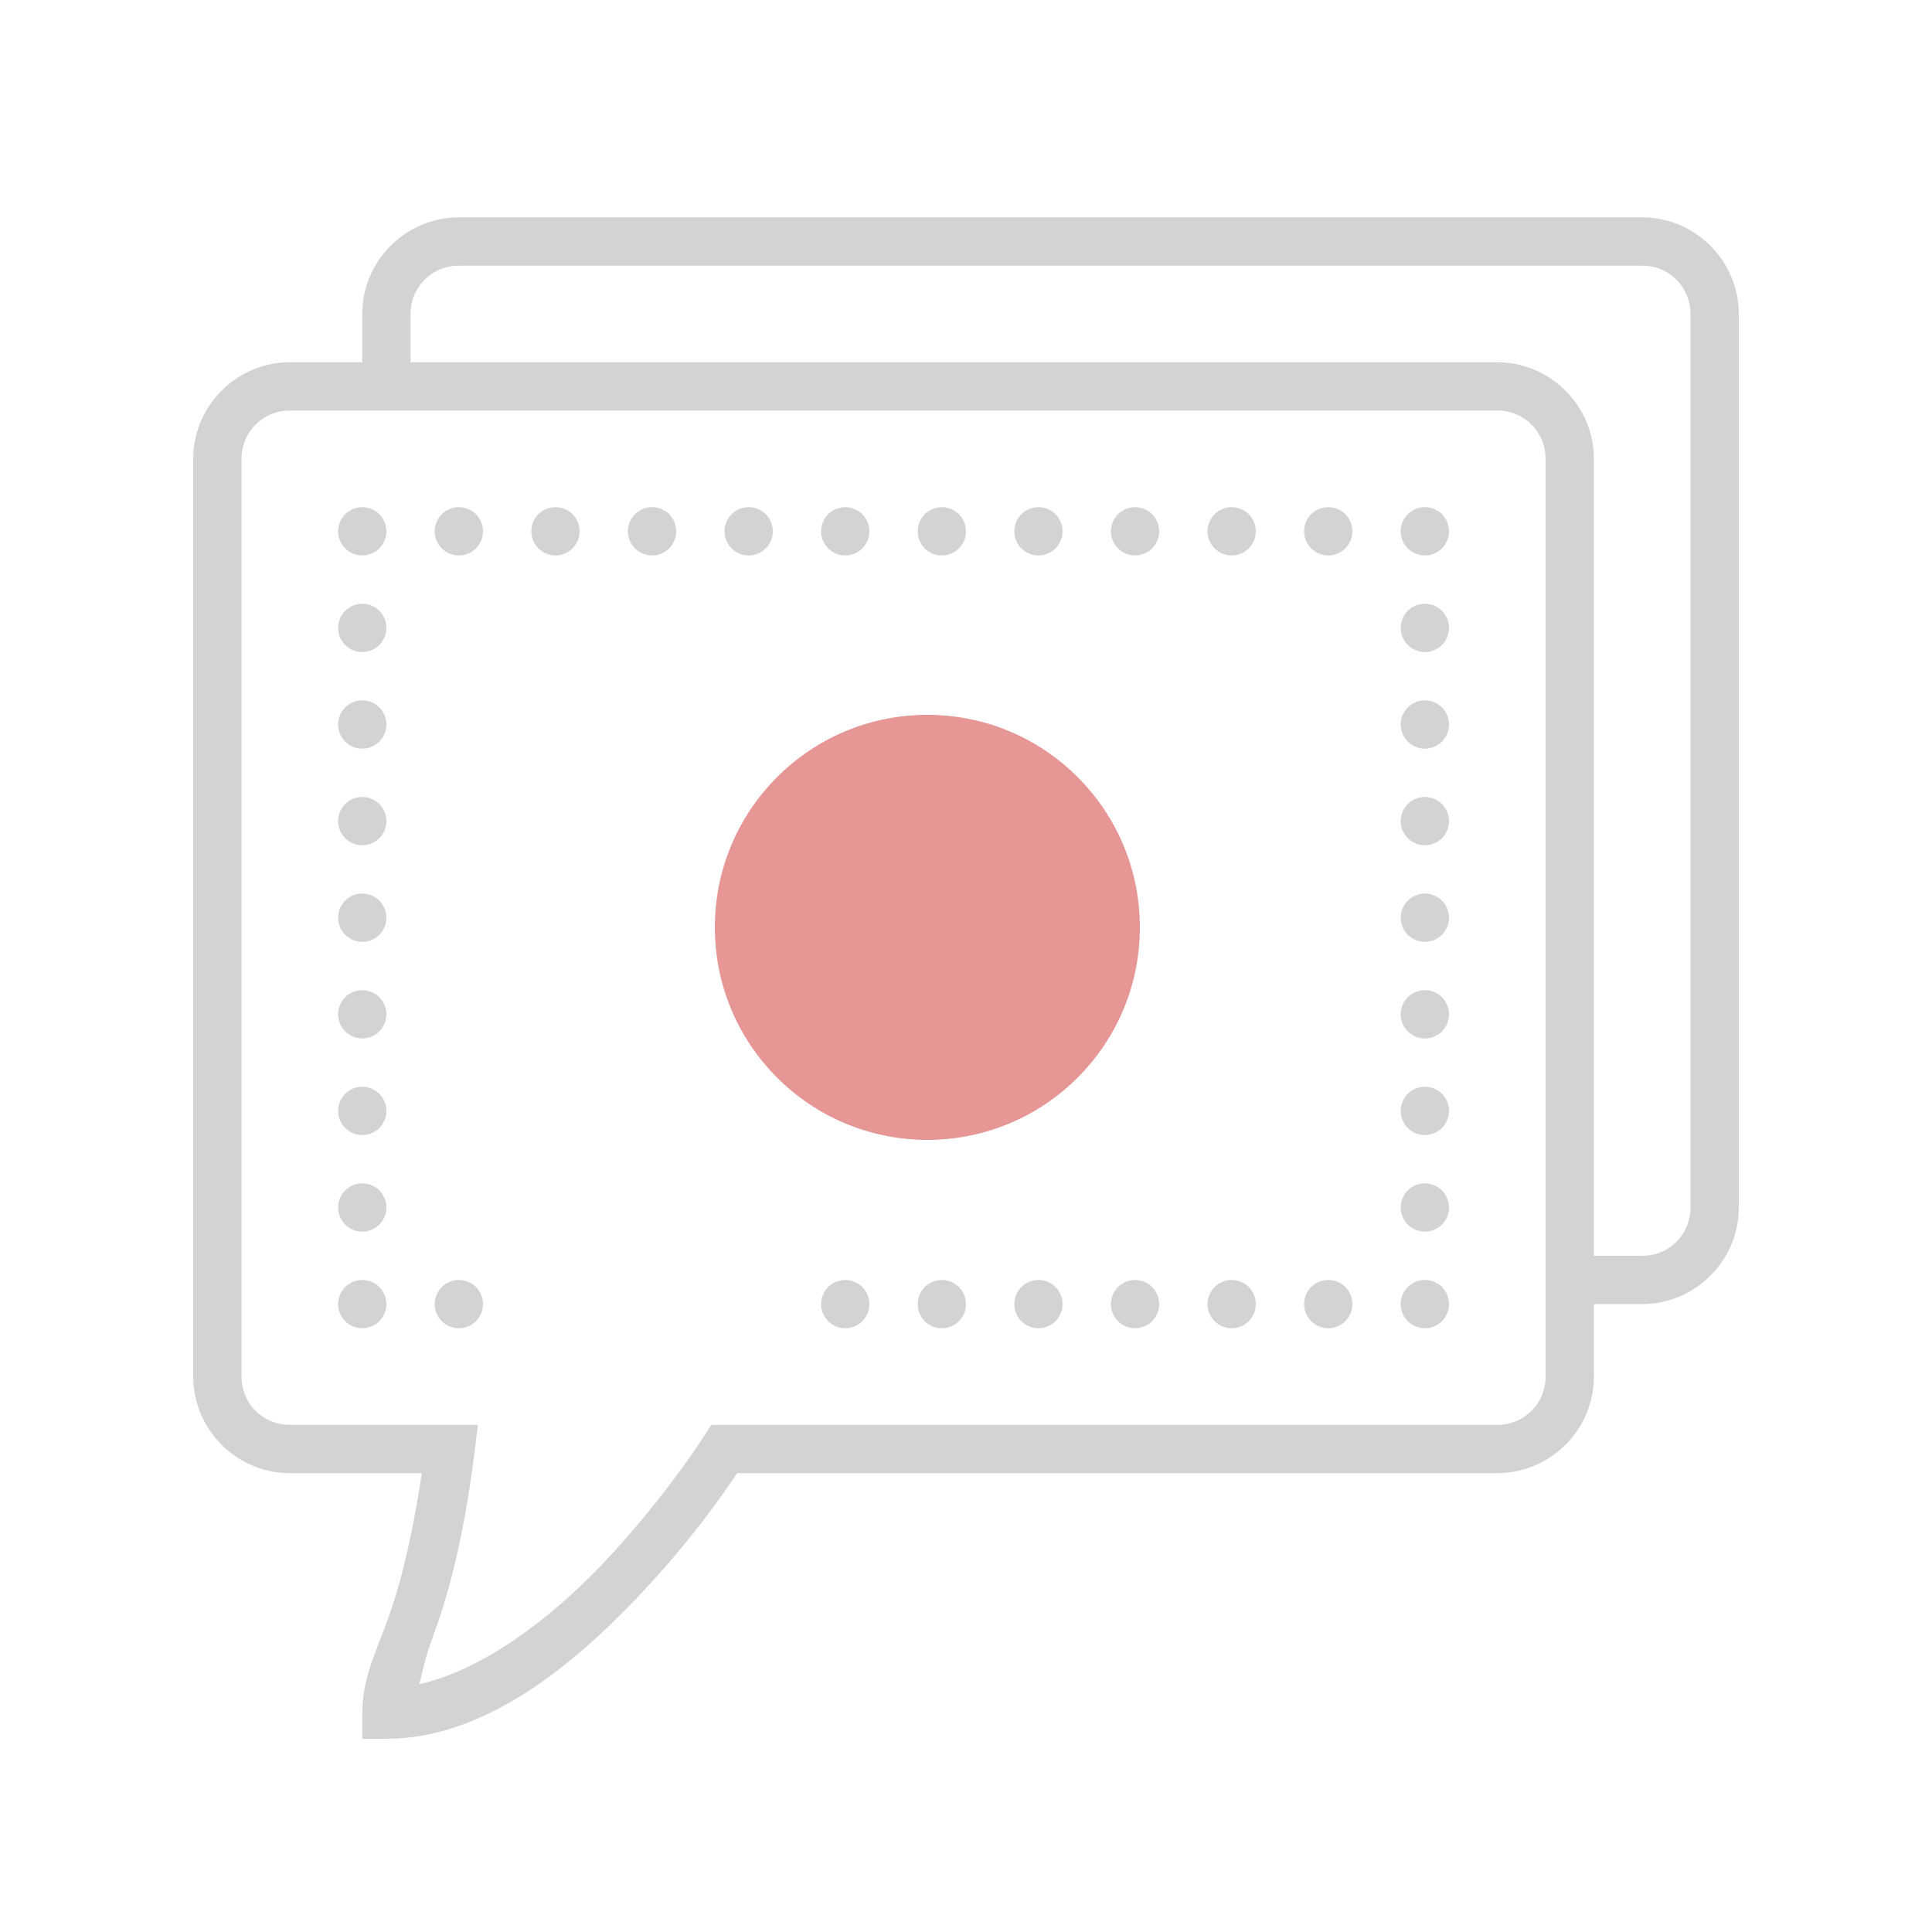 <svg width="50" height="50" viewBox="0 0 50 50" fill="none" xmlns="http://www.w3.org/2000/svg">
<path d="M11.875 5.625C10.502 5.625 9.375 6.752 9.375 8.125V9.375H7.5C6.127 9.375 5 10.502 5 11.875V35.625C5 36.998 6.127 38.125 7.5 38.125H10.917C10.637 39.976 10.307 41.178 10.018 41.959C9.689 42.852 9.375 43.462 9.375 44.375V45H10C12.515 45 14.779 43.139 16.467 41.37C17.934 39.833 18.828 38.501 19.075 38.125H38.75C40.123 38.125 41.25 36.998 41.25 35.625V33.75H42.5C43.873 33.75 45 32.623 45 31.25V8.125C45 6.752 43.873 5.625 42.5 5.625H11.875ZM11.875 6.875H42.5C43.198 6.875 43.75 7.427 43.75 8.125V31.25C43.75 31.948 43.198 32.5 42.5 32.5H41.25V11.875C41.25 10.502 40.123 9.375 38.75 9.375H10.625V8.125C10.625 7.427 11.177 6.875 11.875 6.875ZM7.5 10.625H38.75C39.448 10.625 40 11.177 40 11.875V35.625C40 36.323 39.448 36.875 38.75 36.875H18.407L18.223 37.164C18.223 37.164 17.157 38.837 15.564 40.505C14.208 41.926 12.482 43.218 10.85 43.589C10.945 43.244 10.979 42.966 11.19 42.393C11.541 41.443 11.974 40.039 12.281 37.577L12.369 36.875H7.5C6.802 36.875 6.25 36.323 6.25 35.625V11.875C6.25 11.788 6.259 11.703 6.276 11.621C6.391 11.048 6.889 10.625 7.5 10.625ZM9.375 13.125C9.209 13.125 9.05 13.191 8.933 13.308C8.816 13.425 8.75 13.584 8.75 13.75C8.75 13.916 8.816 14.075 8.933 14.192C9.05 14.309 9.209 14.375 9.375 14.375C9.541 14.375 9.7 14.309 9.817 14.192C9.934 14.075 10 13.916 10 13.75C10 13.584 9.934 13.425 9.817 13.308C9.7 13.191 9.541 13.125 9.375 13.125ZM11.875 13.125C11.709 13.125 11.55 13.191 11.433 13.308C11.316 13.425 11.25 13.584 11.25 13.75C11.25 13.916 11.316 14.075 11.433 14.192C11.55 14.309 11.709 14.375 11.875 14.375C12.041 14.375 12.2 14.309 12.317 14.192C12.434 14.075 12.5 13.916 12.5 13.75C12.5 13.584 12.434 13.425 12.317 13.308C12.2 13.191 12.041 13.125 11.875 13.125ZM14.375 13.125C14.209 13.125 14.05 13.191 13.933 13.308C13.816 13.425 13.75 13.584 13.75 13.75C13.75 13.916 13.816 14.075 13.933 14.192C14.05 14.309 14.209 14.375 14.375 14.375C14.541 14.375 14.7 14.309 14.817 14.192C14.934 14.075 15 13.916 15 13.75C15 13.584 14.934 13.425 14.817 13.308C14.7 13.191 14.541 13.125 14.375 13.125ZM16.875 13.125C16.709 13.125 16.55 13.191 16.433 13.308C16.316 13.425 16.25 13.584 16.25 13.75C16.25 13.916 16.316 14.075 16.433 14.192C16.55 14.309 16.709 14.375 16.875 14.375C17.041 14.375 17.2 14.309 17.317 14.192C17.434 14.075 17.5 13.916 17.5 13.75C17.5 13.584 17.434 13.425 17.317 13.308C17.2 13.191 17.041 13.125 16.875 13.125ZM19.375 13.125C19.209 13.125 19.05 13.191 18.933 13.308C18.816 13.425 18.75 13.584 18.75 13.75C18.75 13.916 18.816 14.075 18.933 14.192C19.05 14.309 19.209 14.375 19.375 14.375C19.541 14.375 19.7 14.309 19.817 14.192C19.934 14.075 20 13.916 20 13.75C20 13.584 19.934 13.425 19.817 13.308C19.7 13.191 19.541 13.125 19.375 13.125ZM21.875 13.125C21.709 13.125 21.55 13.191 21.433 13.308C21.316 13.425 21.25 13.584 21.25 13.75C21.25 13.916 21.316 14.075 21.433 14.192C21.55 14.309 21.709 14.375 21.875 14.375C22.041 14.375 22.2 14.309 22.317 14.192C22.434 14.075 22.5 13.916 22.5 13.75C22.5 13.584 22.434 13.425 22.317 13.308C22.2 13.191 22.041 13.125 21.875 13.125ZM24.375 13.125C24.209 13.125 24.05 13.191 23.933 13.308C23.816 13.425 23.75 13.584 23.75 13.75C23.75 13.916 23.816 14.075 23.933 14.192C24.05 14.309 24.209 14.375 24.375 14.375C24.541 14.375 24.7 14.309 24.817 14.192C24.934 14.075 25 13.916 25 13.75C25 13.584 24.934 13.425 24.817 13.308C24.7 13.191 24.541 13.125 24.375 13.125ZM26.875 13.125C26.709 13.125 26.55 13.191 26.433 13.308C26.316 13.425 26.25 13.584 26.25 13.75C26.25 13.916 26.316 14.075 26.433 14.192C26.55 14.309 26.709 14.375 26.875 14.375C27.041 14.375 27.2 14.309 27.317 14.192C27.434 14.075 27.5 13.916 27.5 13.75C27.5 13.584 27.434 13.425 27.317 13.308C27.2 13.191 27.041 13.125 26.875 13.125ZM29.375 13.125C29.209 13.125 29.05 13.191 28.933 13.308C28.816 13.425 28.75 13.584 28.75 13.75C28.75 13.916 28.816 14.075 28.933 14.192C29.05 14.309 29.209 14.375 29.375 14.375C29.541 14.375 29.7 14.309 29.817 14.192C29.934 14.075 30 13.916 30 13.75C30 13.584 29.934 13.425 29.817 13.308C29.7 13.191 29.541 13.125 29.375 13.125ZM31.875 13.125C31.709 13.125 31.55 13.191 31.433 13.308C31.316 13.425 31.25 13.584 31.25 13.75C31.25 13.916 31.316 14.075 31.433 14.192C31.55 14.309 31.709 14.375 31.875 14.375C32.041 14.375 32.2 14.309 32.317 14.192C32.434 14.075 32.5 13.916 32.5 13.75C32.5 13.584 32.434 13.425 32.317 13.308C32.2 13.191 32.041 13.125 31.875 13.125ZM34.375 13.125C34.209 13.125 34.05 13.191 33.933 13.308C33.816 13.425 33.75 13.584 33.75 13.75C33.75 13.916 33.816 14.075 33.933 14.192C34.05 14.309 34.209 14.375 34.375 14.375C34.541 14.375 34.7 14.309 34.817 14.192C34.934 14.075 35 13.916 35 13.75C35 13.584 34.934 13.425 34.817 13.308C34.7 13.191 34.541 13.125 34.375 13.125ZM36.875 13.125C36.709 13.125 36.55 13.191 36.433 13.308C36.316 13.425 36.25 13.584 36.25 13.75C36.25 13.916 36.316 14.075 36.433 14.192C36.55 14.309 36.709 14.375 36.875 14.375C37.041 14.375 37.2 14.309 37.317 14.192C37.434 14.075 37.5 13.916 37.5 13.75C37.5 13.584 37.434 13.425 37.317 13.308C37.2 13.191 37.041 13.125 36.875 13.125ZM9.375 15.625C9.209 15.625 9.05 15.691 8.933 15.808C8.816 15.925 8.75 16.084 8.75 16.25C8.75 16.416 8.816 16.575 8.933 16.692C9.05 16.809 9.209 16.875 9.375 16.875C9.541 16.875 9.7 16.809 9.817 16.692C9.934 16.575 10 16.416 10 16.25C10 16.084 9.934 15.925 9.817 15.808C9.7 15.691 9.541 15.625 9.375 15.625ZM36.875 15.625C36.709 15.625 36.55 15.691 36.433 15.808C36.316 15.925 36.25 16.084 36.25 16.25C36.25 16.416 36.316 16.575 36.433 16.692C36.55 16.809 36.709 16.875 36.875 16.875C37.041 16.875 37.2 16.809 37.317 16.692C37.434 16.575 37.5 16.416 37.5 16.25C37.5 16.084 37.434 15.925 37.317 15.808C37.2 15.691 37.041 15.625 36.875 15.625ZM9.375 18.125C9.209 18.125 9.05 18.191 8.933 18.308C8.816 18.425 8.75 18.584 8.75 18.75C8.75 18.916 8.816 19.075 8.933 19.192C9.05 19.309 9.209 19.375 9.375 19.375C9.541 19.375 9.7 19.309 9.817 19.192C9.934 19.075 10 18.916 10 18.75C10 18.584 9.934 18.425 9.817 18.308C9.7 18.191 9.541 18.125 9.375 18.125ZM36.875 18.125C36.709 18.125 36.55 18.191 36.433 18.308C36.316 18.425 36.25 18.584 36.25 18.75C36.25 18.916 36.316 19.075 36.433 19.192C36.55 19.309 36.709 19.375 36.875 19.375C37.041 19.375 37.2 19.309 37.317 19.192C37.434 19.075 37.5 18.916 37.5 18.75C37.5 18.584 37.434 18.425 37.317 18.308C37.2 18.191 37.041 18.125 36.875 18.125ZM9.375 20.625C9.209 20.625 9.05 20.691 8.933 20.808C8.816 20.925 8.75 21.084 8.75 21.25C8.75 21.416 8.816 21.575 8.933 21.692C9.05 21.809 9.209 21.875 9.375 21.875C9.541 21.875 9.7 21.809 9.817 21.692C9.934 21.575 10 21.416 10 21.25C10 21.084 9.934 20.925 9.817 20.808C9.7 20.691 9.541 20.625 9.375 20.625ZM36.875 20.625C36.709 20.625 36.55 20.691 36.433 20.808C36.316 20.925 36.25 21.084 36.25 21.25C36.25 21.416 36.316 21.575 36.433 21.692C36.55 21.809 36.709 21.875 36.875 21.875C37.041 21.875 37.2 21.809 37.317 21.692C37.434 21.575 37.5 21.416 37.5 21.25C37.5 21.084 37.434 20.925 37.317 20.808C37.2 20.691 37.041 20.625 36.875 20.625ZM9.375 23.125C9.209 23.125 9.05 23.191 8.933 23.308C8.816 23.425 8.75 23.584 8.75 23.75C8.75 23.916 8.816 24.075 8.933 24.192C9.05 24.309 9.209 24.375 9.375 24.375C9.541 24.375 9.7 24.309 9.817 24.192C9.934 24.075 10 23.916 10 23.75C10 23.584 9.934 23.425 9.817 23.308C9.7 23.191 9.541 23.125 9.375 23.125ZM36.875 23.125C36.709 23.125 36.55 23.191 36.433 23.308C36.316 23.425 36.25 23.584 36.25 23.75C36.25 23.916 36.316 24.075 36.433 24.192C36.55 24.309 36.709 24.375 36.875 24.375C37.041 24.375 37.2 24.309 37.317 24.192C37.434 24.075 37.5 23.916 37.5 23.75C37.5 23.584 37.434 23.425 37.317 23.308C37.2 23.191 37.041 23.125 36.875 23.125ZM9.375 25.625C9.209 25.625 9.05 25.691 8.933 25.808C8.816 25.925 8.75 26.084 8.75 26.25C8.75 26.416 8.816 26.575 8.933 26.692C9.05 26.809 9.209 26.875 9.375 26.875C9.541 26.875 9.7 26.809 9.817 26.692C9.934 26.575 10 26.416 10 26.25C10 26.084 9.934 25.925 9.817 25.808C9.7 25.691 9.541 25.625 9.375 25.625ZM36.875 25.625C36.709 25.625 36.55 25.691 36.433 25.808C36.316 25.925 36.25 26.084 36.25 26.25C36.25 26.416 36.316 26.575 36.433 26.692C36.55 26.809 36.709 26.875 36.875 26.875C37.041 26.875 37.2 26.809 37.317 26.692C37.434 26.575 37.5 26.416 37.5 26.25C37.5 26.084 37.434 25.925 37.317 25.808C37.2 25.691 37.041 25.625 36.875 25.625ZM9.375 28.125C9.209 28.125 9.05 28.191 8.933 28.308C8.816 28.425 8.75 28.584 8.75 28.75C8.75 28.916 8.816 29.075 8.933 29.192C9.05 29.309 9.209 29.375 9.375 29.375C9.541 29.375 9.7 29.309 9.817 29.192C9.934 29.075 10 28.916 10 28.75C10 28.584 9.934 28.425 9.817 28.308C9.7 28.191 9.541 28.125 9.375 28.125ZM36.875 28.125C36.709 28.125 36.55 28.191 36.433 28.308C36.316 28.425 36.25 28.584 36.25 28.75C36.25 28.916 36.316 29.075 36.433 29.192C36.55 29.309 36.709 29.375 36.875 29.375C37.041 29.375 37.2 29.309 37.317 29.192C37.434 29.075 37.5 28.916 37.5 28.75C37.5 28.584 37.434 28.425 37.317 28.308C37.2 28.191 37.041 28.125 36.875 28.125ZM9.375 30.625C9.209 30.625 9.05 30.691 8.933 30.808C8.816 30.925 8.75 31.084 8.75 31.25C8.75 31.416 8.816 31.575 8.933 31.692C9.05 31.809 9.209 31.875 9.375 31.875C9.541 31.875 9.7 31.809 9.817 31.692C9.934 31.575 10 31.416 10 31.25C10 31.084 9.934 30.925 9.817 30.808C9.7 30.691 9.541 30.625 9.375 30.625ZM36.875 30.625C36.709 30.625 36.55 30.691 36.433 30.808C36.316 30.925 36.25 31.084 36.25 31.25C36.25 31.416 36.316 31.575 36.433 31.692C36.55 31.809 36.709 31.875 36.875 31.875C37.041 31.875 37.2 31.809 37.317 31.692C37.434 31.575 37.5 31.416 37.5 31.25C37.5 31.084 37.434 30.925 37.317 30.808C37.2 30.691 37.041 30.625 36.875 30.625ZM9.375 33.125C9.209 33.125 9.05 33.191 8.933 33.308C8.816 33.425 8.75 33.584 8.75 33.75C8.75 33.916 8.816 34.075 8.933 34.192C9.05 34.309 9.209 34.375 9.375 34.375C9.541 34.375 9.7 34.309 9.817 34.192C9.934 34.075 10 33.916 10 33.75C10 33.584 9.934 33.425 9.817 33.308C9.7 33.191 9.541 33.125 9.375 33.125ZM11.875 33.125C11.709 33.125 11.55 33.191 11.433 33.308C11.316 33.425 11.25 33.584 11.25 33.75C11.25 33.916 11.316 34.075 11.433 34.192C11.55 34.309 11.709 34.375 11.875 34.375C12.041 34.375 12.2 34.309 12.317 34.192C12.434 34.075 12.5 33.916 12.5 33.75C12.5 33.584 12.434 33.425 12.317 33.308C12.2 33.191 12.041 33.125 11.875 33.125ZM21.875 33.125C21.709 33.125 21.55 33.191 21.433 33.308C21.316 33.425 21.25 33.584 21.25 33.75C21.25 33.916 21.316 34.075 21.433 34.192C21.55 34.309 21.709 34.375 21.875 34.375C22.041 34.375 22.2 34.309 22.317 34.192C22.434 34.075 22.5 33.916 22.5 33.75C22.5 33.584 22.434 33.425 22.317 33.308C22.2 33.191 22.041 33.125 21.875 33.125ZM24.375 33.125C24.209 33.125 24.05 33.191 23.933 33.308C23.816 33.425 23.75 33.584 23.75 33.75C23.75 33.916 23.816 34.075 23.933 34.192C24.05 34.309 24.209 34.375 24.375 34.375C24.541 34.375 24.7 34.309 24.817 34.192C24.934 34.075 25 33.916 25 33.75C25 33.584 24.934 33.425 24.817 33.308C24.7 33.191 24.541 33.125 24.375 33.125ZM26.875 33.125C26.709 33.125 26.55 33.191 26.433 33.308C26.316 33.425 26.25 33.584 26.25 33.75C26.25 33.916 26.316 34.075 26.433 34.192C26.55 34.309 26.709 34.375 26.875 34.375C27.041 34.375 27.2 34.309 27.317 34.192C27.434 34.075 27.5 33.916 27.5 33.75C27.5 33.584 27.434 33.425 27.317 33.308C27.2 33.191 27.041 33.125 26.875 33.125ZM29.375 33.125C29.209 33.125 29.05 33.191 28.933 33.308C28.816 33.425 28.75 33.584 28.75 33.75C28.75 33.916 28.816 34.075 28.933 34.192C29.05 34.309 29.209 34.375 29.375 34.375C29.541 34.375 29.7 34.309 29.817 34.192C29.934 34.075 30 33.916 30 33.75C30 33.584 29.934 33.425 29.817 33.308C29.7 33.191 29.541 33.125 29.375 33.125ZM31.875 33.125C31.709 33.125 31.55 33.191 31.433 33.308C31.316 33.425 31.25 33.584 31.25 33.75C31.25 33.916 31.316 34.075 31.433 34.192C31.55 34.309 31.709 34.375 31.875 34.375C32.041 34.375 32.2 34.309 32.317 34.192C32.434 34.075 32.5 33.916 32.5 33.75C32.5 33.584 32.434 33.425 32.317 33.308C32.2 33.191 32.041 33.125 31.875 33.125ZM34.375 33.125C34.209 33.125 34.05 33.191 33.933 33.308C33.816 33.425 33.75 33.584 33.75 33.75C33.75 33.916 33.816 34.075 33.933 34.192C34.05 34.309 34.209 34.375 34.375 34.375C34.541 34.375 34.7 34.309 34.817 34.192C34.934 34.075 35 33.916 35 33.75C35 33.584 34.934 33.425 34.817 33.308C34.7 33.191 34.541 33.125 34.375 33.125ZM36.875 33.125C36.709 33.125 36.55 33.191 36.433 33.308C36.316 33.425 36.25 33.584 36.25 33.75C36.25 33.916 36.316 34.075 36.433 34.192C36.55 34.309 36.709 34.375 36.875 34.375C37.041 34.375 37.2 34.309 37.317 34.192C37.434 34.075 37.5 33.916 37.5 33.75C37.5 33.584 37.434 33.425 37.317 33.308C37.2 33.191 37.041 33.125 36.875 33.125Z" fill="#D3D3D3"/>
<circle cx="24" cy="24" r="5.5" fill="#E79696"/>
</svg>
